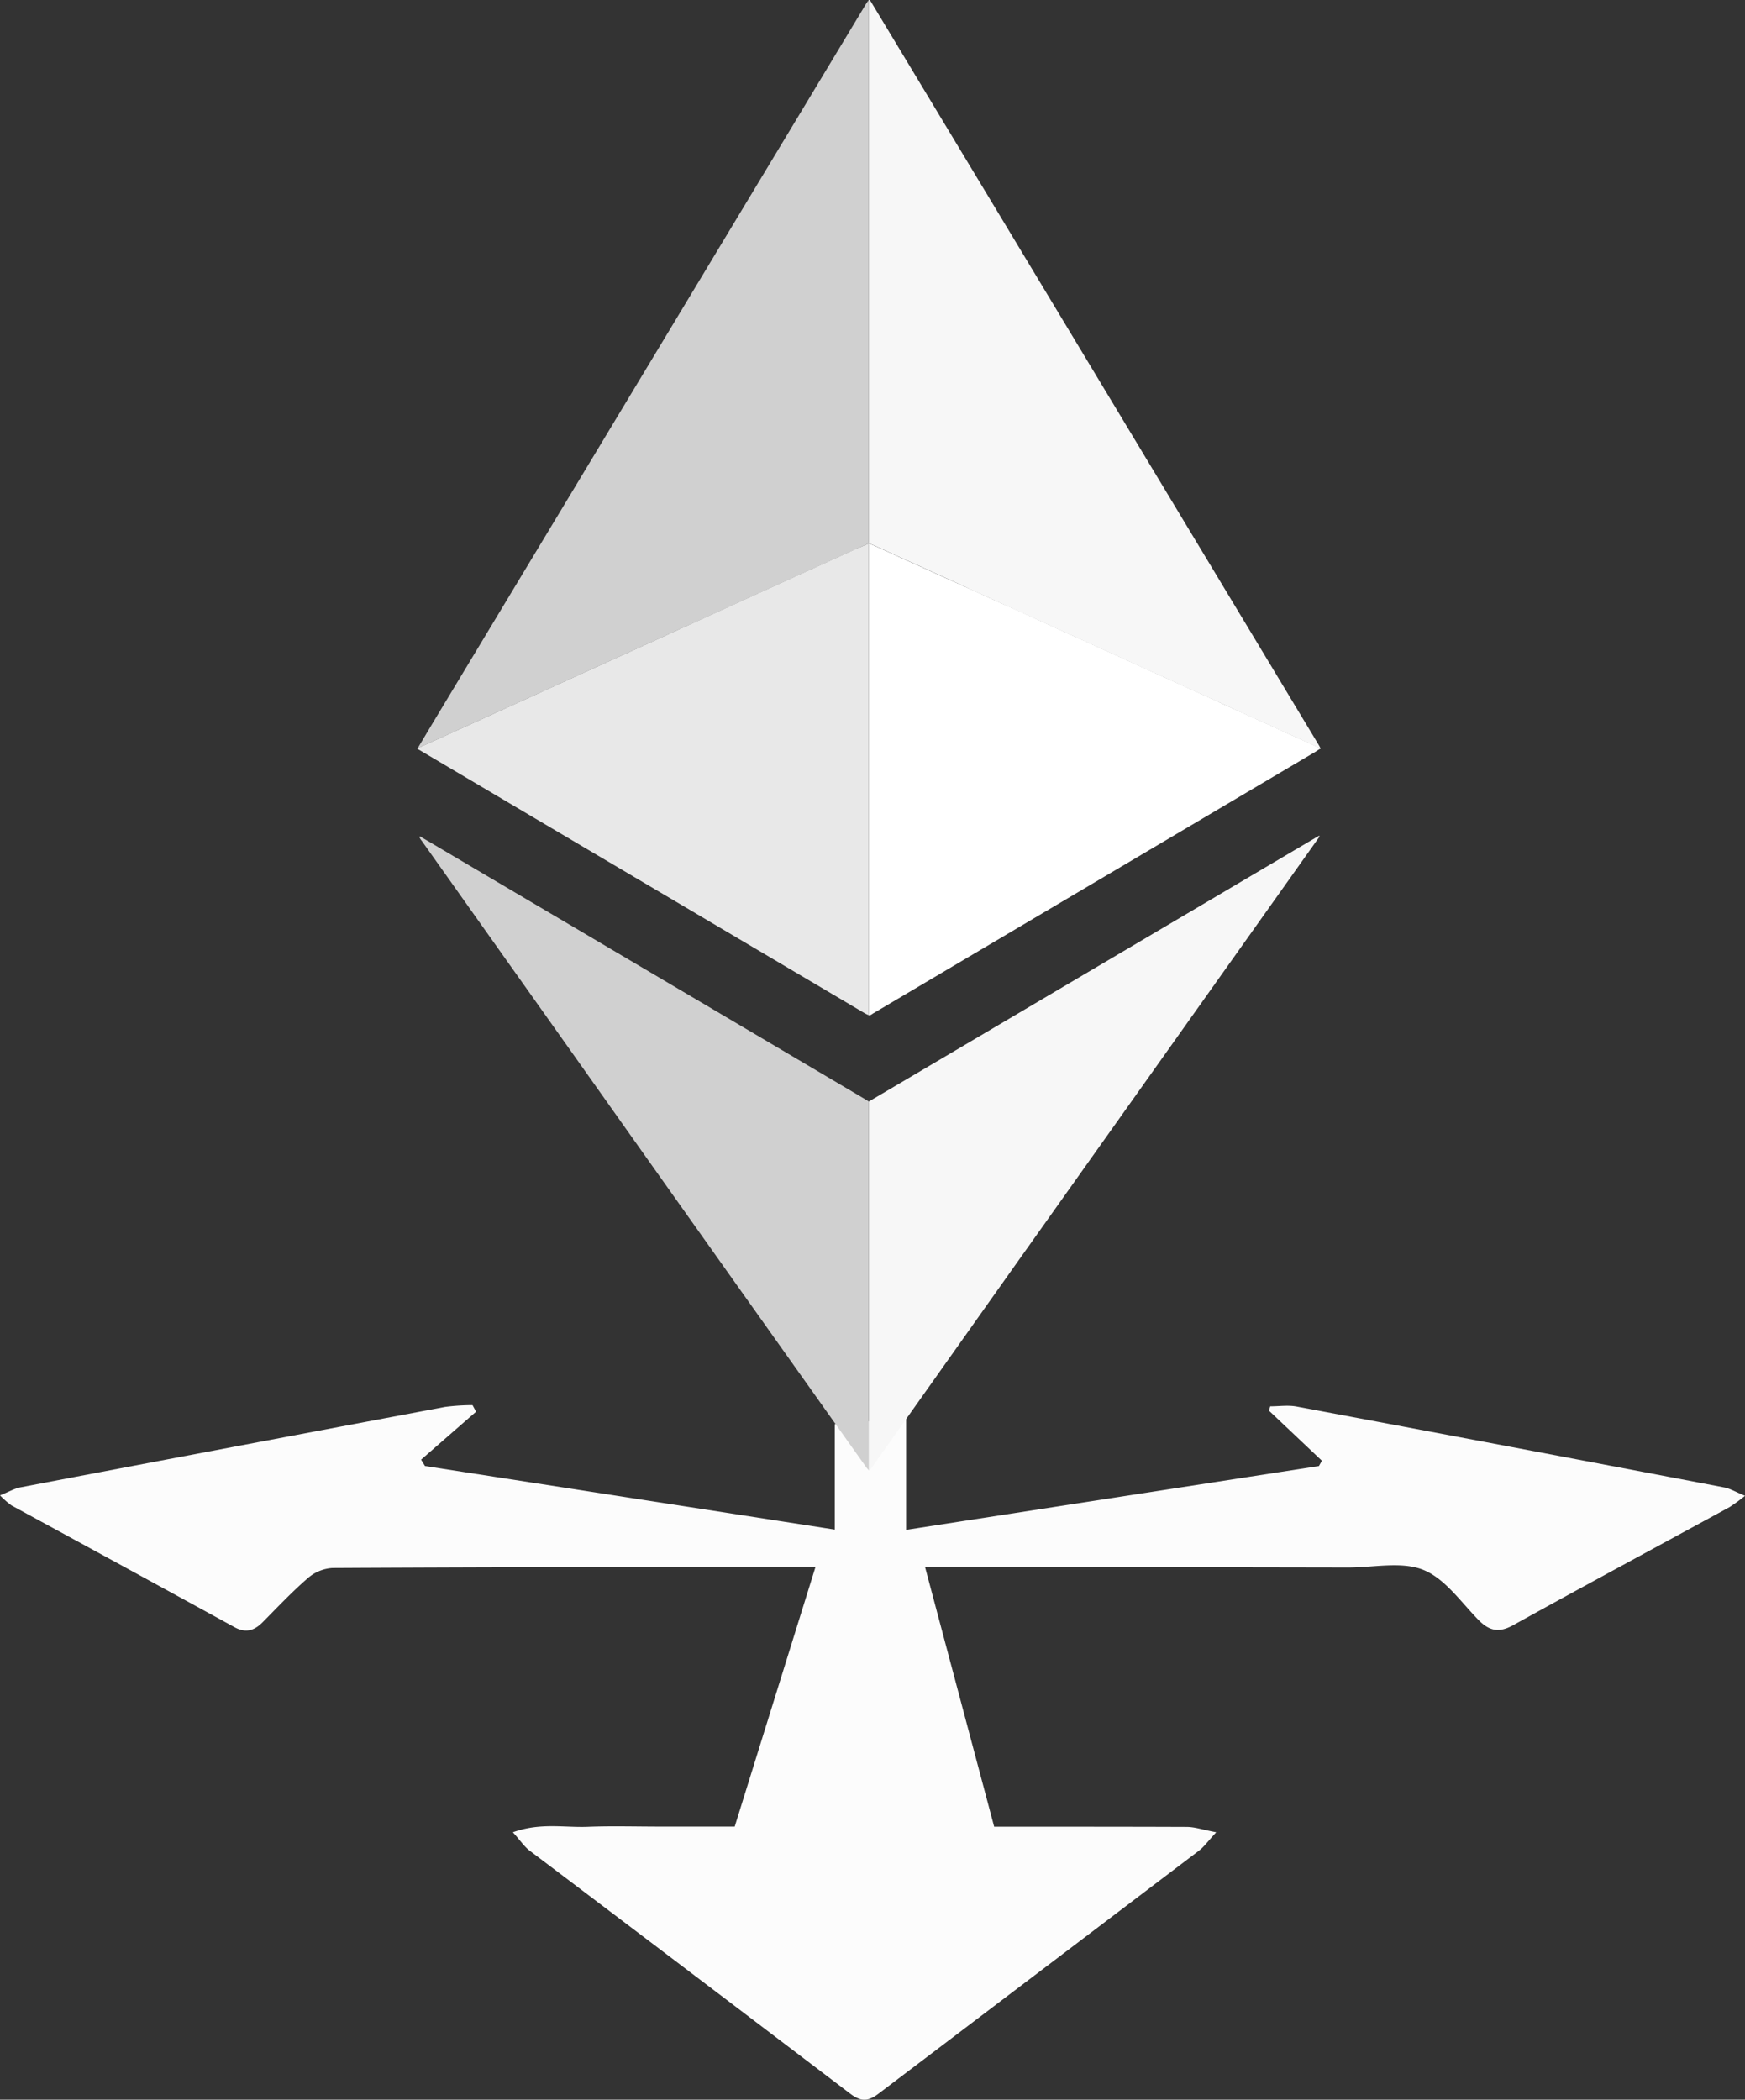<svg xmlns="http://www.w3.org/2000/svg" viewBox="0 0 494.26 594.6"><rect x="0" y="0" width="494.26" height="594.6" fill="#333333" stroke="none"/><title>milsetone-payouts-white</title><g id="Layer_2" data-name="Layer 2"><g id="Layer_1-2" data-name="Layer 1"><path d="M256.66,401.59v31.65l116.92-18.08.84-1.5-15-14.19.37-1.21c2.49,0,5.06-.39,7.47.06q60.6,11.34,121.15,22.91c1.63.31,3.14,1.24,5.86,2.36a49,49,0,0,1-4.35,3.18c-20.46,11.16-41,22.21-61.37,33.49-3.93,2.17-6.67,1.63-9.7-1.43-5-5.08-9.55-11.79-15.71-14.26s-14.11-.66-21.28-.67l-114-.2H262l19.59,73.6h6c16.17,0,32.33,0,48.5.06,2.29,0,4.57.8,8.4,1.52-2.4,2.59-3.5,4.18-5,5.29Q294.13,558.59,248.71,593c-3,2.26-5.06,2.06-7.9-.1Q195.45,558.41,150,524.07c-1.58-1.2-2.72-3-4.73-5.19,7.74-2.79,14.55-1.29,21.19-1.55,6.82-.27,13.66-.06,20.5-.06H208.1L231,443.68h-5.35c-43.83.08-87.66.12-131.49.36a11.65,11.65,0,0,0-6.89,2.8c-4.53,3.91-8.66,8.3-12.88,12.56-2.4,2.42-4.85,3.13-8,1.38Q34.85,443.5,3.26,426.32A25,25,0,0,1,0,423.47c2.52-1,4.17-2,5.93-2.3Q66,409.71,126.09,398.42a62.18,62.18,0,0,1,7.75-.5l1,1.86-15.57,13.58,1.11,1.8,116.06,18V403.29" style="fill:#fcfcfc"/><path d="M246.07,0c.1,0,.24,0,.28,0,.2.27.39.56.56.85l36.17,60,57.84,96,32.53,54a10.24,10.24,0,0,1,.54,1c.07.16,0,.28-.21.33-.17-.19-.31-.45-.53-.56-.85-.42-1.72-.8-2.58-1.19l-6.12-2.76c-2.07-.94-4.13-1.91-6.2-2.85l-8.61-3.88c-2.11-1-4.2-1.94-6.3-2.9l-9.84-4.47-2.9-1.32c-2-.92-4.08-1.83-6.12-2.75s-4.13-1.91-6.2-2.85l-9.84-4.47-2.9-1.32c-2-.92-4.08-1.83-6.12-2.75s-4.13-1.91-6.2-2.85c-2.87-1.3-5.74-2.57-8.61-3.88s-5.86-2.69-8.79-4L273,166l-6.32-2.86-6.1-2.79-6.22-2.8c-2.07-.94-4.13-1.91-6.2-2.84-.69-.31-1.4-.57-2.11-.85,0-.61,0-1.21,0-1.82q0-75.36,0-150.72C246.1.91,246.08.45,246.07,0Z" style="fill:#f7f7f7"/><path d="M246.07,0c0,.45,0,.91,0,1.36q0,75.36,0,150.72c0,.61,0,1.21,0,1.82h0c-1.25.54-2.5,1.08-3.75,1.64-2,.92-4.07,1.86-6.1,2.78l-9.32,4.23-8.28,3.77-9,4.09-8.49,3.87L192,178.41l-8.38,3.82-9.32,4.23-5.69,2.59-9.32,4.23L151,197.05l-9,4.09L133.53,205l-9.22,4.18-6,2.71c1.36-2.28,2.71-4.56,4.08-6.84l24.9-41.32,29.66-49.21,31.83-52.82,32-53.1c1.51-2.5,3-5,4.52-7.5C245.52.73,245.81.37,246.07,0Z" style="fill:#d0d0d0"/><path d="M246.08,153.9c.7.28,1.42.53,2.11.85,2.07.94,4.13,1.9,6.2,2.84l6.22,2.8,6.1,2.79L273,166l2.9,1.31c2.93,1.34,5.85,2.7,8.79,4s5.74,2.58,8.61,3.88c2.07.94,4.13,1.91,6.2,2.85s4.08,1.83,6.12,2.75l2.9,1.32,9.84,4.47c2.07.94,4.13,1.91,6.2,2.85s4.08,1.83,6.12,2.75l2.9,1.32,9.84,4.47c2.1,1,4.2,1.94,6.3,2.9l8.61,3.88c2.07.94,4.13,1.9,6.2,2.85l6.12,2.76c.86.39,1.73.77,2.58,1.19.22.11.36.37.53.56-.35.23-.69.47-1,.68L247.29,287c-.38.22-.71.59-1.22.52,0-.34,0-.68,0-1q0-66.3,0-132.6Z" style="fill:#fff"/><path d="M246.07,153.9q0,66.3,0,132.6c0,.34,0,.68,0,1-.37-.18-.76-.33-1.11-.54l-85.09-50.29-41.32-24.43c-.13-.07-.43-.07-.25-.36l6-2.71,9.22-4.18,8.49-3.87,9-4.09,8.28-3.77,9.32-4.23,5.69-2.59,9.32-4.23,8.38-3.82,9.11-4.14,8.49-3.87,9-4.09,8.28-3.77,9.32-4.23c2-.93,4.07-1.87,6.1-2.78C243.57,155,244.82,154.45,246.07,153.9Z" style="fill:#e8e8e8"/><path d="M246.09,311.94l17.15-10.11,100.11-59.12,9.31-5.49,1.06-.6c.06.41-.19.6-.35.82l-8.17,11.51L287.74,358,247,415.48c-.2.28-.4.56-.62.82-.05.06-.19.06-.29.09,0-.61,0-1.21,0-1.82q0-50.06,0-100.12C246.09,313.6,246.09,312.77,246.09,311.94Z" style="fill:#f7f7f7"/><path d="M246.09,311.94c0,.83,0,1.67,0,2.5q0,50.06,0,100.12c0,.61,0,1.21,0,1.82-.24-.29-.51-.55-.73-.86l-24-33.78-19.11-26.91-19.43-27.38-20.55-29L143,271.29l-23.58-33.23a3.85,3.85,0,0,1-.65-1.06c.34-.21.53,0,.74.17l6.17,3.64,47.43,28,28.81,17,43.21,25.53Z" style="fill:#d0d0d0"/></g></g></svg>